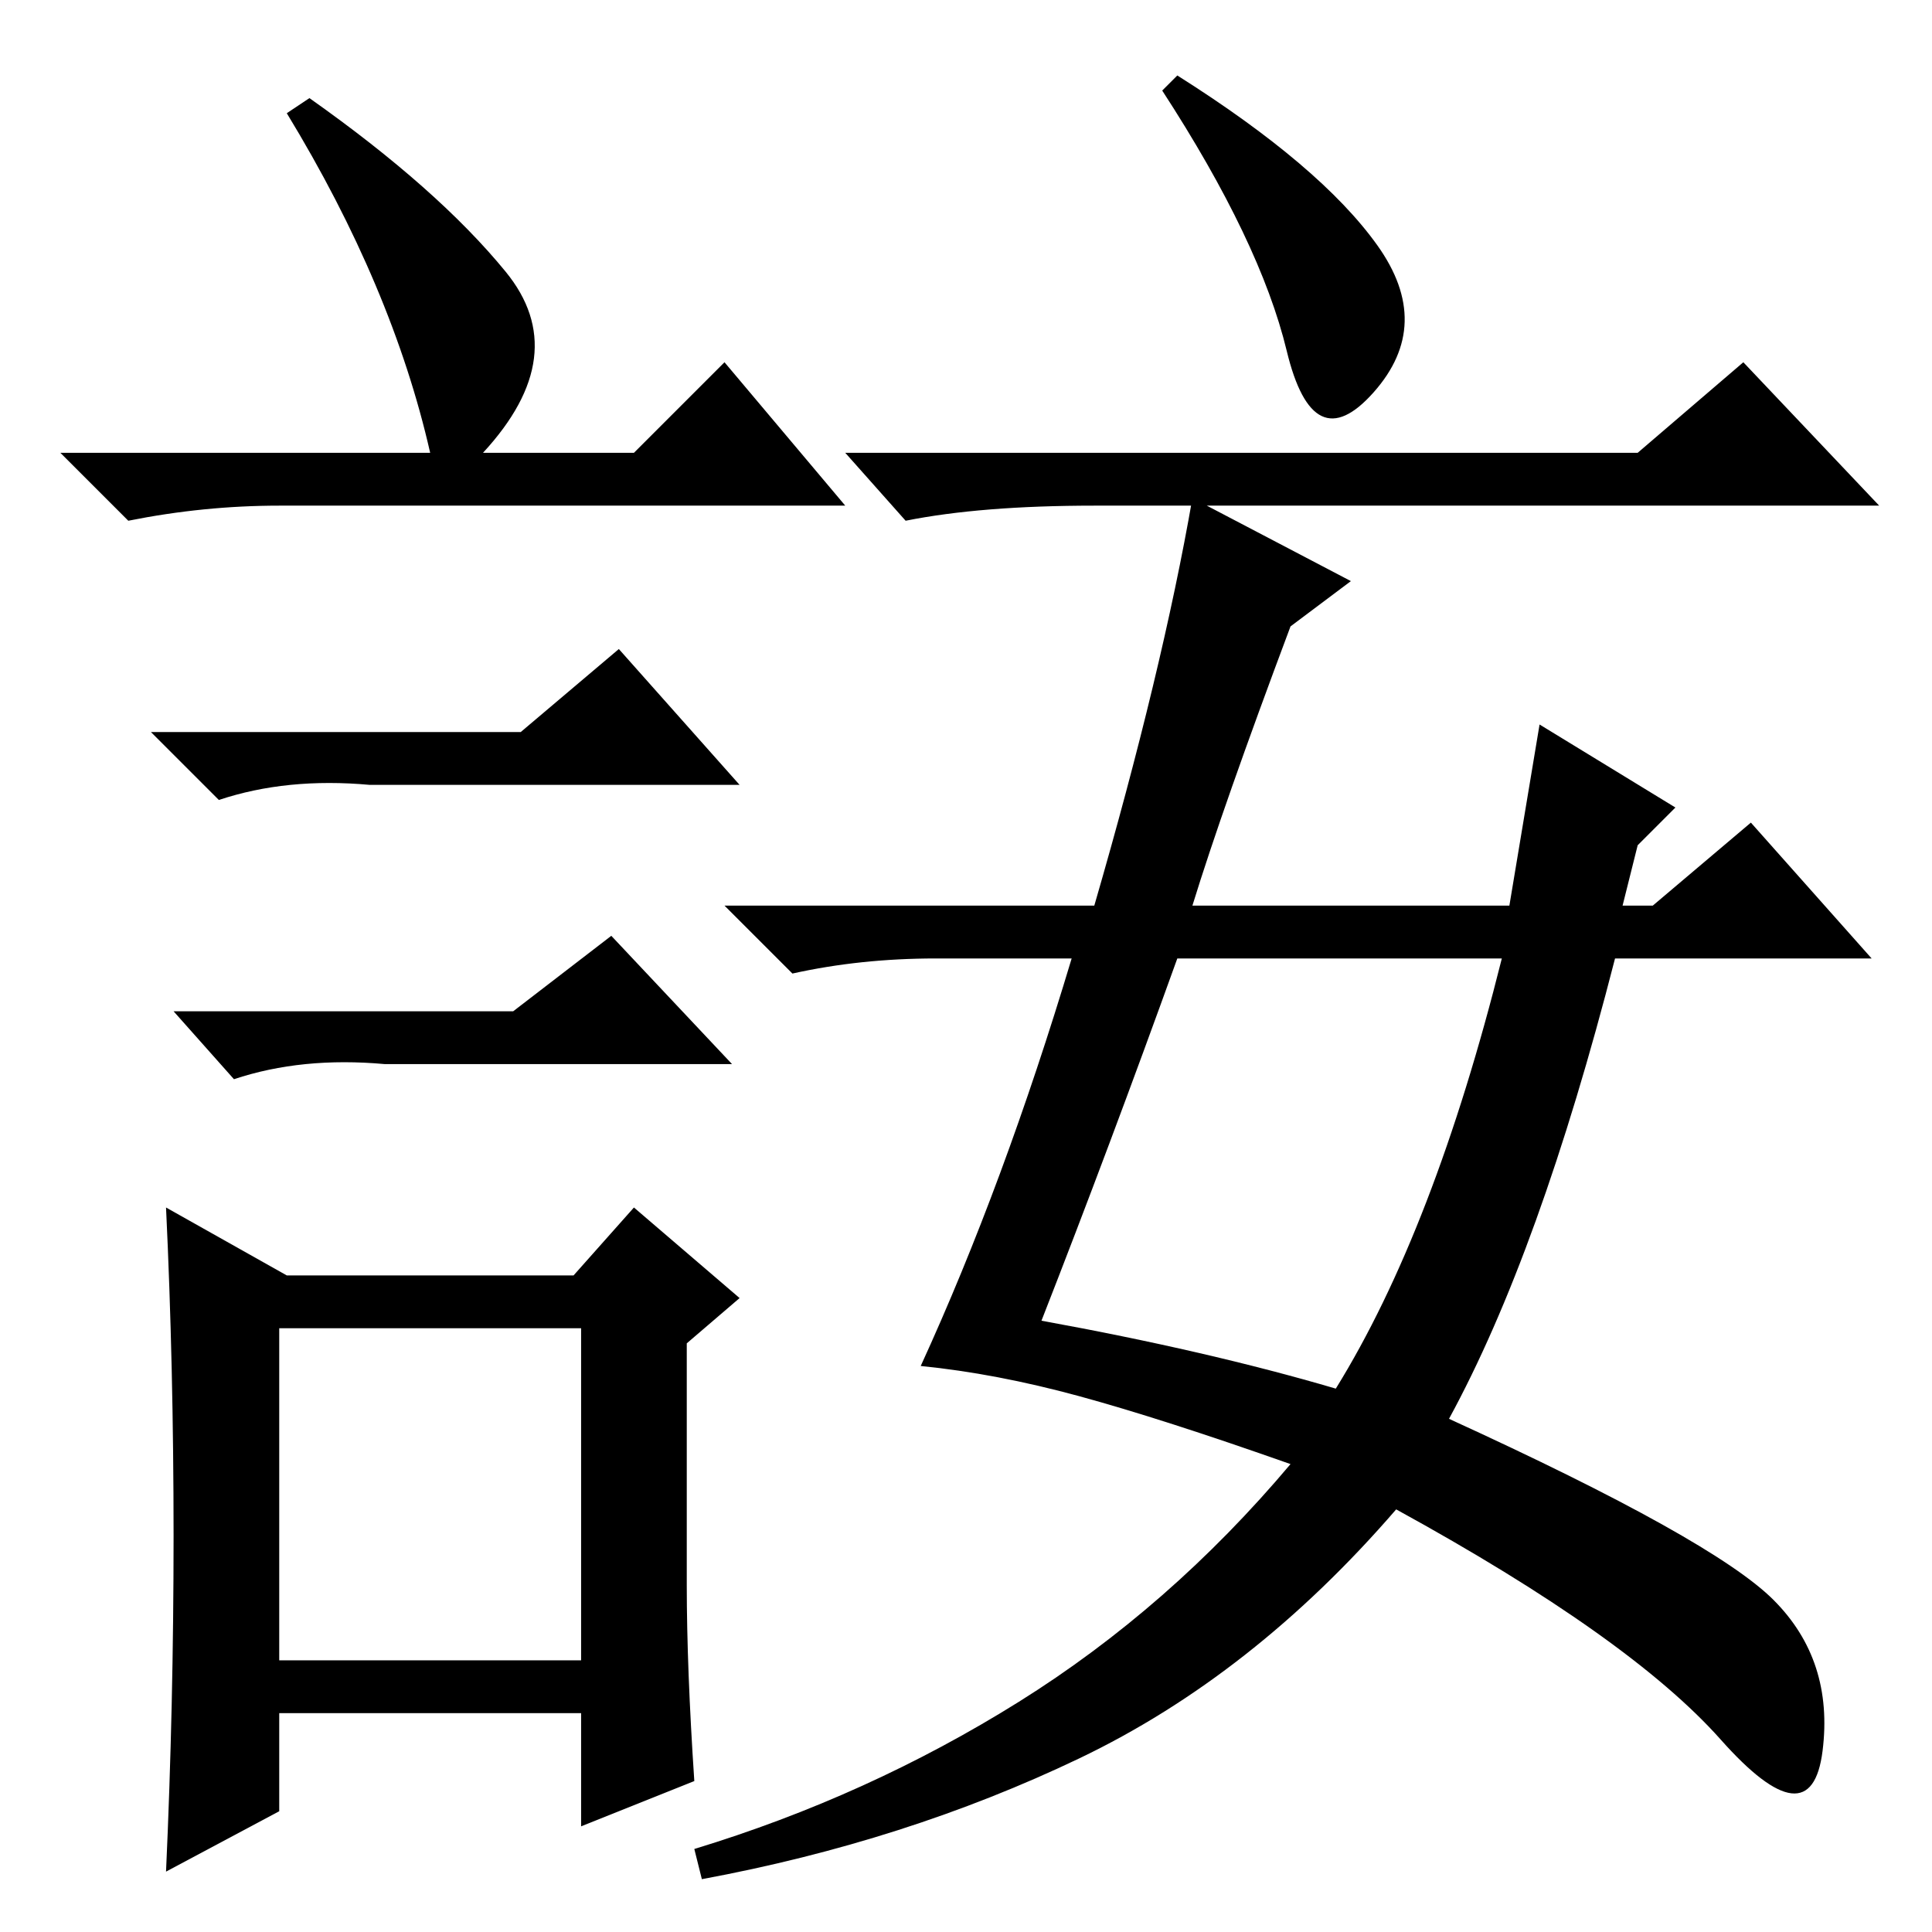 <?xml version="1.0" standalone="no"?>
<!DOCTYPE svg PUBLIC "-//W3C//DTD SVG 1.1//EN" "http://www.w3.org/Graphics/SVG/1.1/DTD/svg11.dtd" >
<svg xmlns="http://www.w3.org/2000/svg" xmlns:xlink="http://www.w3.org/1999/xlink" version="1.1" viewBox="0 -36 256 256">
  <g transform="matrix(1 0 0 -1 0 220)">
   <path fill="currentColor"
d="M170.5 209.5q-3.5 14.5 -16.5 34.5l2 2q19 -12 26.5 -22.5t-0.5 -19.5t-11.5 5.5zM217 196l14 12l18 -19h-104q-15 0 -25 -2l-8 9h105zM142 129h-18q-10 0 -19 -2l-9 9h49q9 31 13 54l21 -11l-8 -6q-9 -24 -13 -37h42l4 24l18 -11l-5 -5l-2 -8h4l13 11l16 -18h-34
q-10 -39 -22 -61q35 -16 43 -24t6.5 -20t-13.5 1.5t-43 30.5q-19 -22 -42 -33t-50 -16l-1 4q23 7 43 19.5t36 31.5q-17 6 -28 9t-21 4q11 24 20 54zM138 81q22 -4 39 -9q13 21 22 57h-43q-9 -25 -18 -48zM41 243q17 -12 26 -23t-3 -24h20l12 12l16 -19h-75q-10 0 -20 -2
l-9 9h49q-5 22 -19 45zM37 36h40v44h-40v-44zM69 159l13 11l16 -18h-49q-11 1 -20 -2l-9 9h49zM68 122l13 10l16 -17h-46q-11 1 -20 -2l-8 9h45zM91 46q0 -11 1 -26l-15 -6v15h-40v-13l-15 -8q1 22 1 44.5t-1 43.5l16 -9h38l8 9l14 -12l-7 -6v-32z" />
  </g>

</svg>
